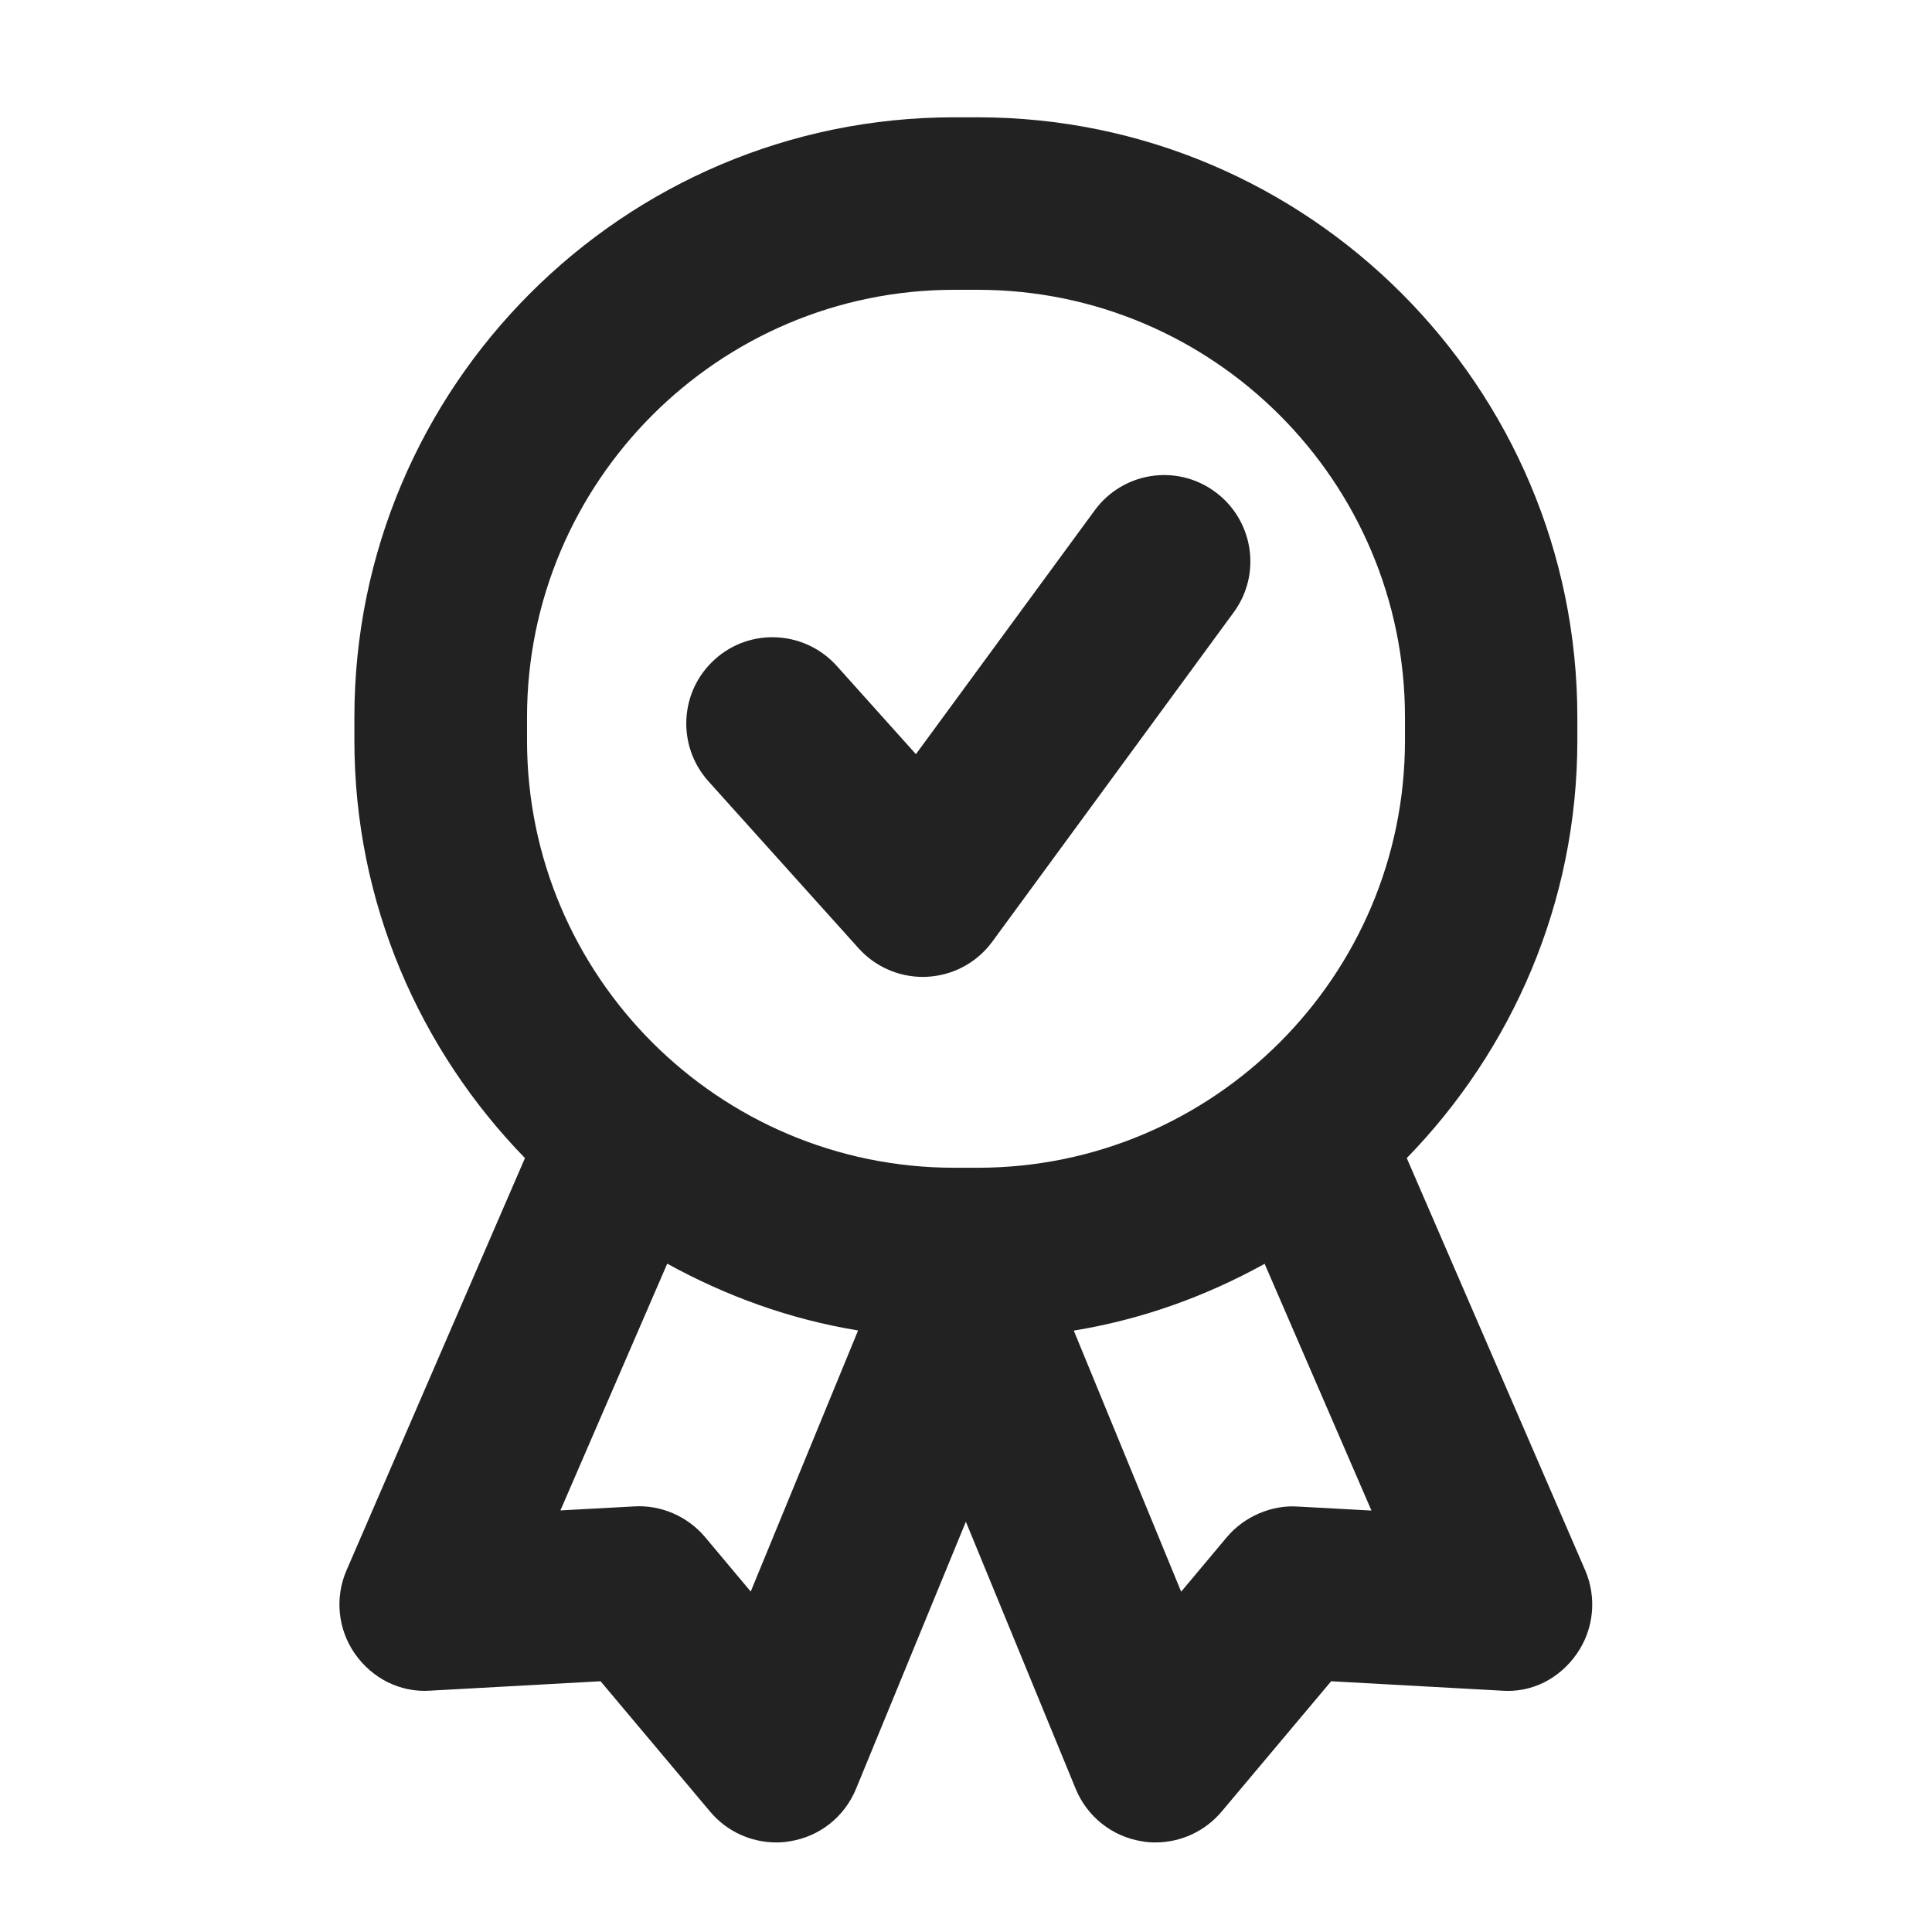 <?xml version="1.0" encoding="UTF-8"?>
<svg xmlns="http://www.w3.org/2000/svg" width="14" height="14" viewBox="0 0 14 14">
  <path d="M11.487,11.379l-1.293-2.987c.762-.783,1.236-1.849,1.236-3.026v-.169c0-2.396-1.949-4.347-4.346-4.347h-.17c-2.396,0-4.346,1.95-4.346,4.347v.169c0,1.177.474,2.242,1.236,3.026l-1.293,2.987c-.086.198-.063.428.061.605s.327.283.548.267l1.232-.068.794.945c.12.143.296.223.479.223.032,0,.064-.002.096-.008.217-.033.399-.178.482-.38l.796-1.936.796,1.936c.083.202.266.347.482.38.031.006.063.008.096.008.183,0,.358-.08.479-.223l.794-.945,1.232.068c.224.018.424-.089.548-.267s.146-.407.061-.605ZM3.819,5.197c0-1.707,1.389-3.097,3.096-3.097h.17c1.707,0,3.096,1.39,3.096,3.097v.169c0,1.707-1.389,3.096-3.096,3.096h-.17c-1.707,0-3.096-1.389-3.096-3.096v-.169ZM5.44,11.533l-.331-.395c-.127-.15-.318-.234-.514-.222l-.534.029.774-1.788c.425.234.887.403,1.383.484l-.778,1.892ZM9.404,10.917c-.188-.013-.387.071-.514.222l-.331.395-.778-1.892c.496-.081.958-.249,1.383-.484l.774,1.788-.534-.029Z" fill="#222"/>
  <path d="M6.687,7.079c-.177,0-.346-.075-.465-.207l-1.089-1.211c-.23-.257-.21-.652.047-.883.255-.231.651-.21.883.047l.574.64,1.295-1.766c.203-.278.593-.341.873-.135.278.204.339.595.135.873l-1.749,2.386c-.111.152-.285.246-.473.255-.011.001-.021.001-.031.001Z" fill="#222"/>
</svg>